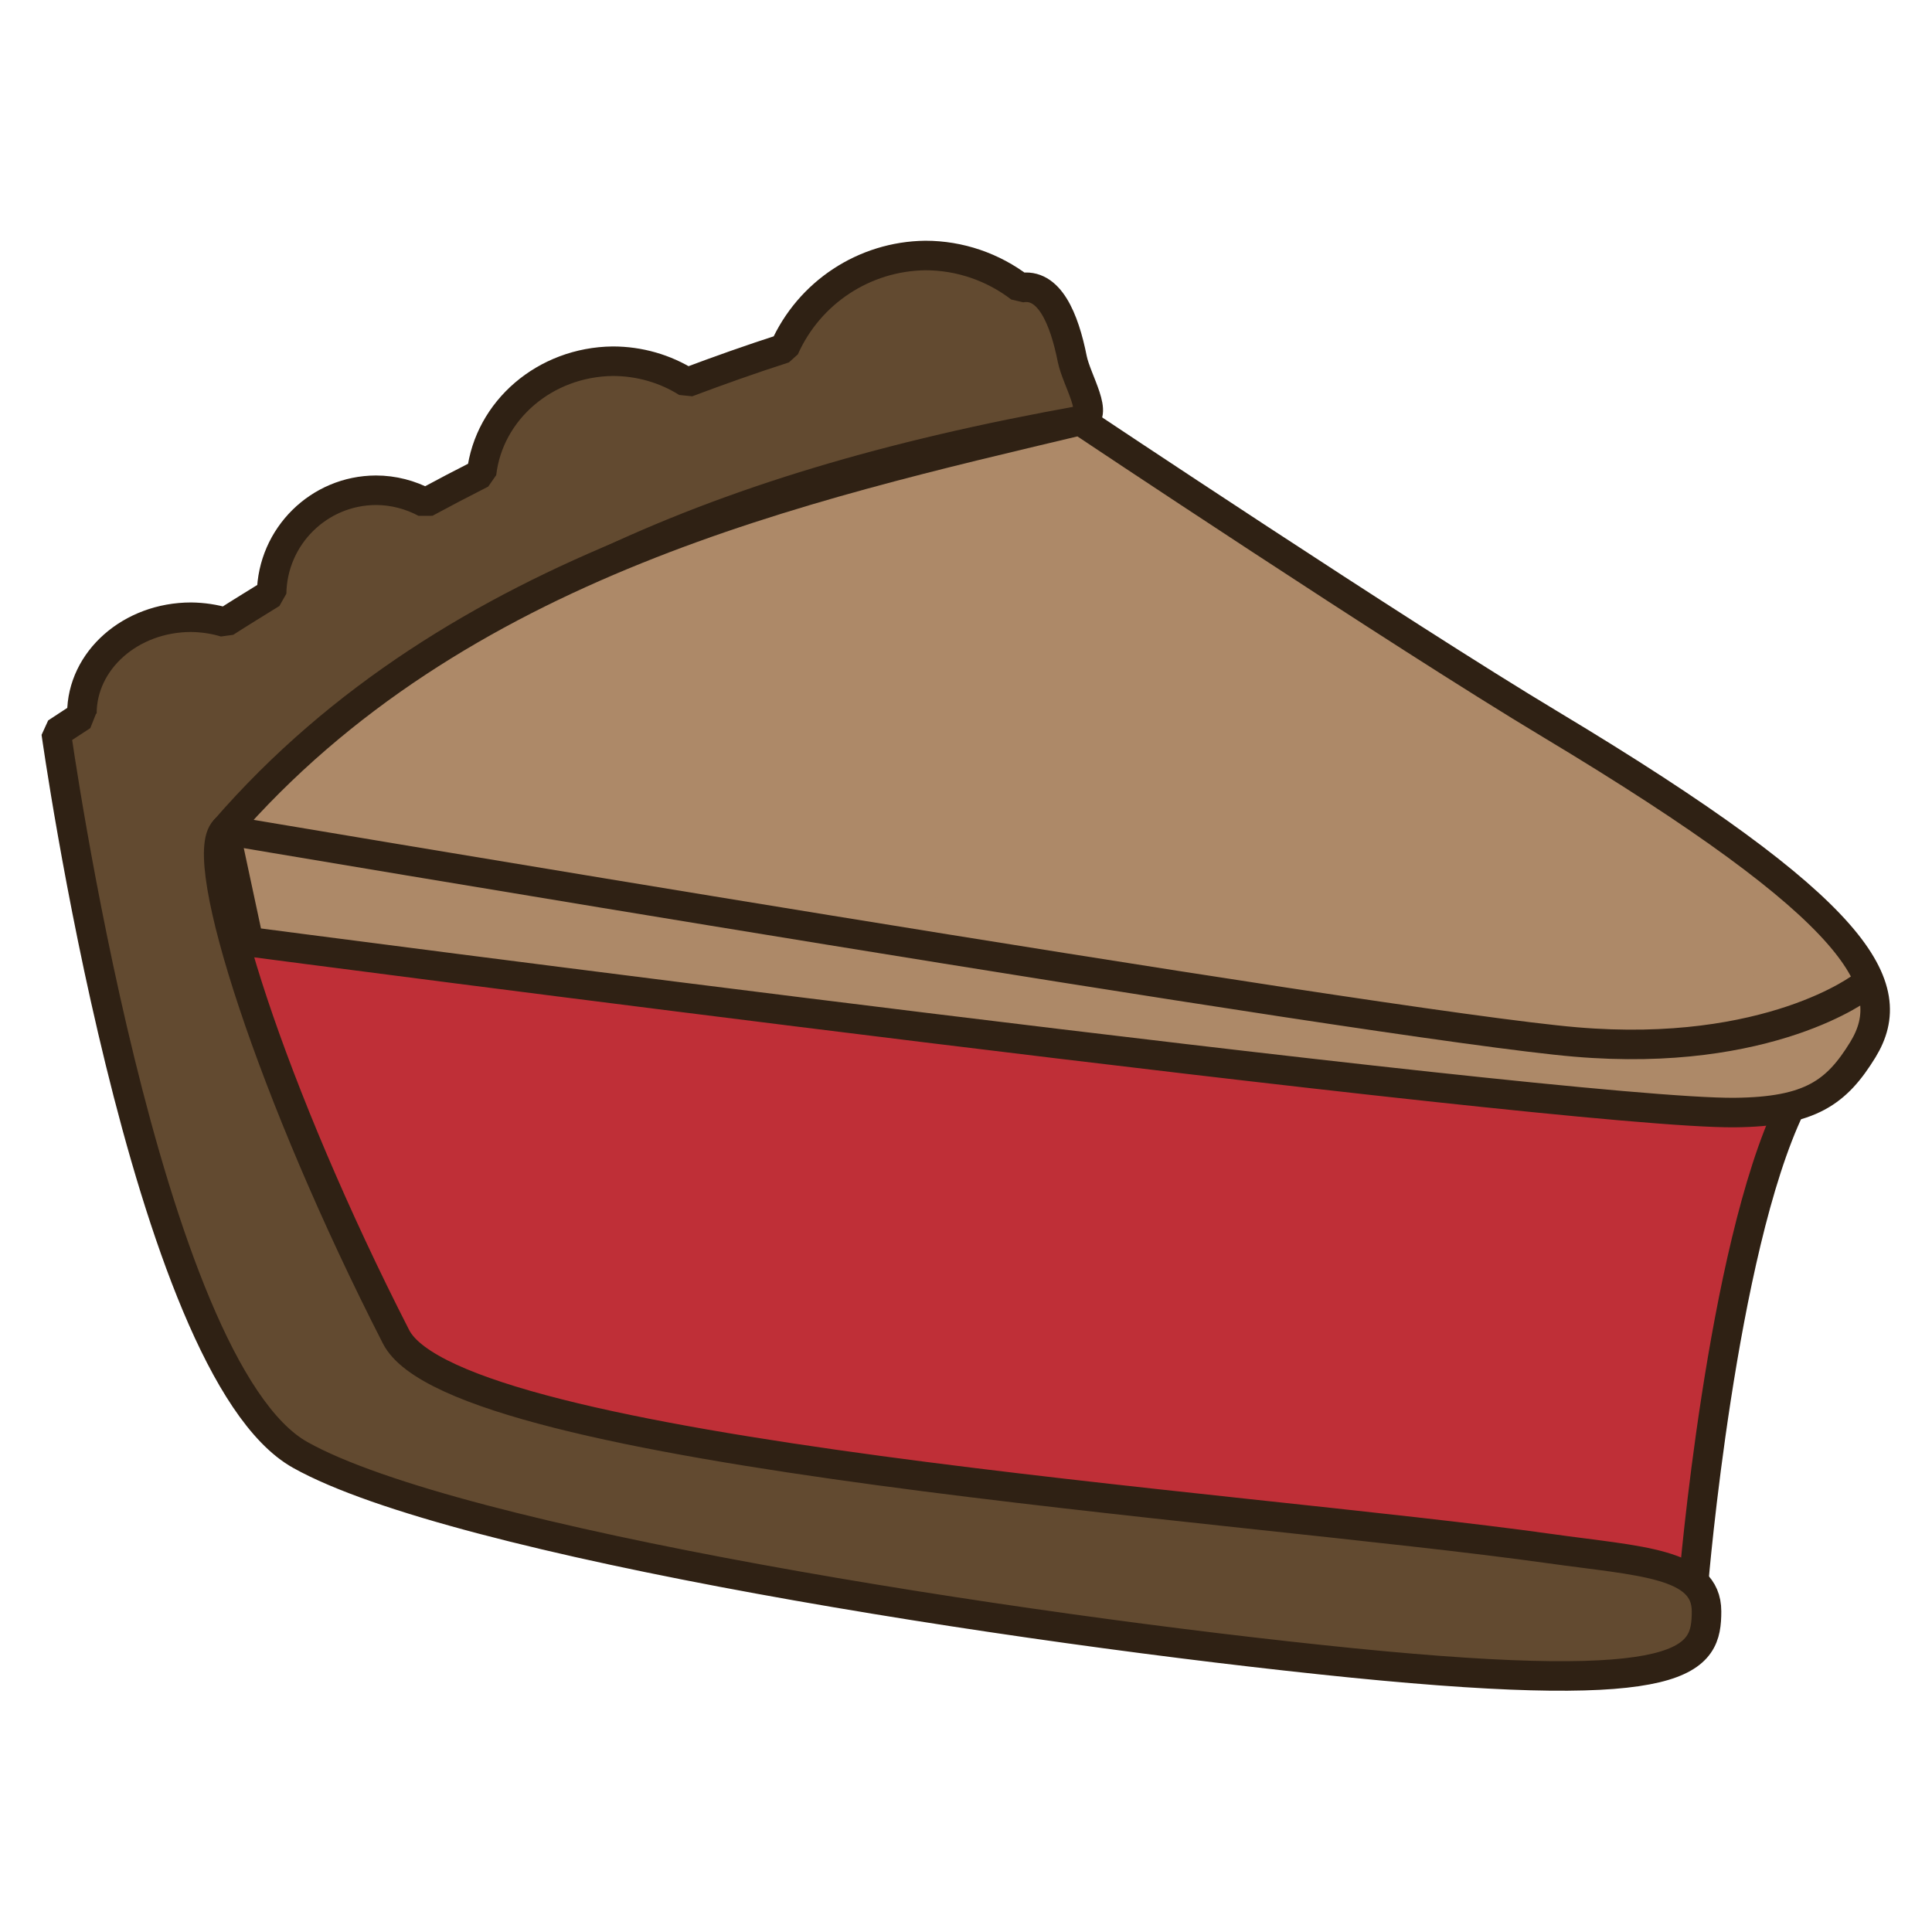 <?xml version="1.0" encoding="UTF-8" standalone="no"?>
<!-- Created with Inkscape (http://www.inkscape.org/) -->

<svg
   width="64"
   height="64"
   viewBox="0 0 16.933 16.933"
   version="1.1"
   id="svg1"
   inkscape:version="1.3.2 (091e20e, 2023-11-25, custom)"
   sodipodi:docname="MeatPie.svg"
   xml:space="preserve"
   xmlns:inkscape="http://www.inkscape.org/namespaces/inkscape"
   xmlns:sodipodi="http://sodipodi.sourceforge.net/DTD/sodipodi-0.dtd"
   xmlns="http://www.w3.org/2000/svg"
   xmlns:svg="http://www.w3.org/2000/svg"><sodipodi:namedview
     id="namedview1"
     pagecolor="#505050"
     bordercolor="#eeeeee"
     borderopacity="1"
     inkscape:showpageshadow="0"
     inkscape:pageopacity="0"
     inkscape:pagecheckerboard="0"
     inkscape:deskcolor="#505050"
     inkscape:document-units="mm"
     showgrid="true"
     showguides="true"
     inkscape:zoom="8.1941053"
     inkscape:cx="35.025178"
     inkscape:cy="27.519783"
     inkscape:window-width="1920"
     inkscape:window-height="1009"
     inkscape:window-x="-8"
     inkscape:window-y="-8"
     inkscape:window-maximized="1"
     inkscape:current-layer="layer1"><inkscape:grid
       id="grid1"
       units="px"
       originx="0"
       originy="0"
       spacingx="1.058"
       spacingy="1.058"
       empcolor="#0099e5"
       empopacity="0.302"
       color="#0099e5"
       opacity="0.149"
       empspacing="5"
       dotted="false"
       gridanglex="30"
       gridanglez="30"
       visible="true"
       snapvisiblegridlinesonly="true" /></sodipodi:namedview><defs
     id="defs1" /><g
     inkscape:label="Layer 1"
     inkscape:groupmode="layer"
     id="layer1"
     style="display:inline"><g
       id="g11"
       transform="matrix(1.294,0,0,1.294,-2.846,-3.682)"><path
         style="display:inline;fill:#bf2f37;stroke:#2f2114;stroke-width:0.2;stroke-linecap:round;stroke-linejoin:bevel;stroke-miterlimit:5.2;stroke-dasharray:none"
         d="m 14.327,10.342 c -0.468,0.971 -0.656,3.217 -0.656,3.217 L 9.042,13.425 4.601,12.238 3.288,9.387 3.916,7.706 Z"
         id="path11" /><path
         d="M 8.467,4.576 C 8.053,4.581 7.68,4.827 7.512,5.205 7.285,5.278 7.066,5.356 6.853,5.436 6.704,5.342 6.529,5.292 6.35,5.292 5.892,5.297 5.511,5.623 5.461,6.052 5.331,6.118 5.205,6.184 5.081,6.251 4.978,6.196 4.863,6.166 4.746,6.166 4.36,6.167 4.045,6.478 4.039,6.865 3.933,6.931 3.826,6.996 3.725,7.061 3.65,7.038 3.572,7.027 3.494,7.026 3.085,7.026 2.754,7.318 2.754,7.679 c 9.718e-4,0.005 0.002,0.01 0.003,0.014 -0.056,0.036 -0.123,0.081 -0.177,0.116 0,0 0.602,4.303 1.653,4.891 1.058,0.592 4.845,1.18 7.128,1.409 2.283,0.228 2.397,-0.021 2.397,-0.35 0,-0.329 -0.453,-0.339 -1.058,-0.424 C 10.583,13.037 5.292,12.7 4.882,11.9 4.043,10.26 3.526,8.655 3.722,8.467 5.293,6.952 6.928,6.158 9.516,5.694 9.653,5.669 9.492,5.424 9.462,5.277 9.408,5.005 9.306,4.757 9.111,4.795 c -3.374e-4,6.55e-5 -6.962e-4,-6.55e-5 -0.001,0 C 8.925,4.653 8.699,4.576 8.467,4.576 Z"
         style="fill:#624a30;stroke:#2f2114;stroke-width:0.2;stroke-linecap:round;stroke-linejoin:bevel;stroke-miterlimit:5.2;stroke-dasharray:none"
         id="path8"
         inkscape:label="path8"
         sodipodi:nodetypes="cccccccccccccssscssssscc" /><path
         style="display:inline;fill:#ad8968;stroke:#2f2114;stroke-width:0.2;stroke-linecap:round;stroke-linejoin:bevel;stroke-miterlimit:5.2;stroke-dasharray:none"
         d="M 9.516,5.694 C 7.643,6.14 5.292,6.655 3.722,8.467 l 0.162,0.757 c 0,0 8.892,1.168 10.065,1.157 0.514,-0.005 0.691,-0.138 0.868,-0.426 C 15.078,9.528 14.817,9.022 12.7,7.751 11.683,7.141 9.516,5.694 9.516,5.694 Z"
         id="path9"
         sodipodi:nodetypes="cccsssc" /><path
         style="display:inline;fill:#ad8968;stroke:#2f2114;stroke-width:0.2;stroke-linecap:round;stroke-linejoin:bevel;stroke-miterlimit:5.2;stroke-dasharray:none"
         d="m 3.722,8.467 c 0,0 7.836,1.325 9.15,1.436 0.657,0.056 1.143,-0.039 1.465,-0.147 0.322,-0.108 0.479,-0.231 0.479,-0.231"
         id="path10"
         inkscape:label="path10"
         sodipodi:nodetypes="cssc" /></g></g></svg>
